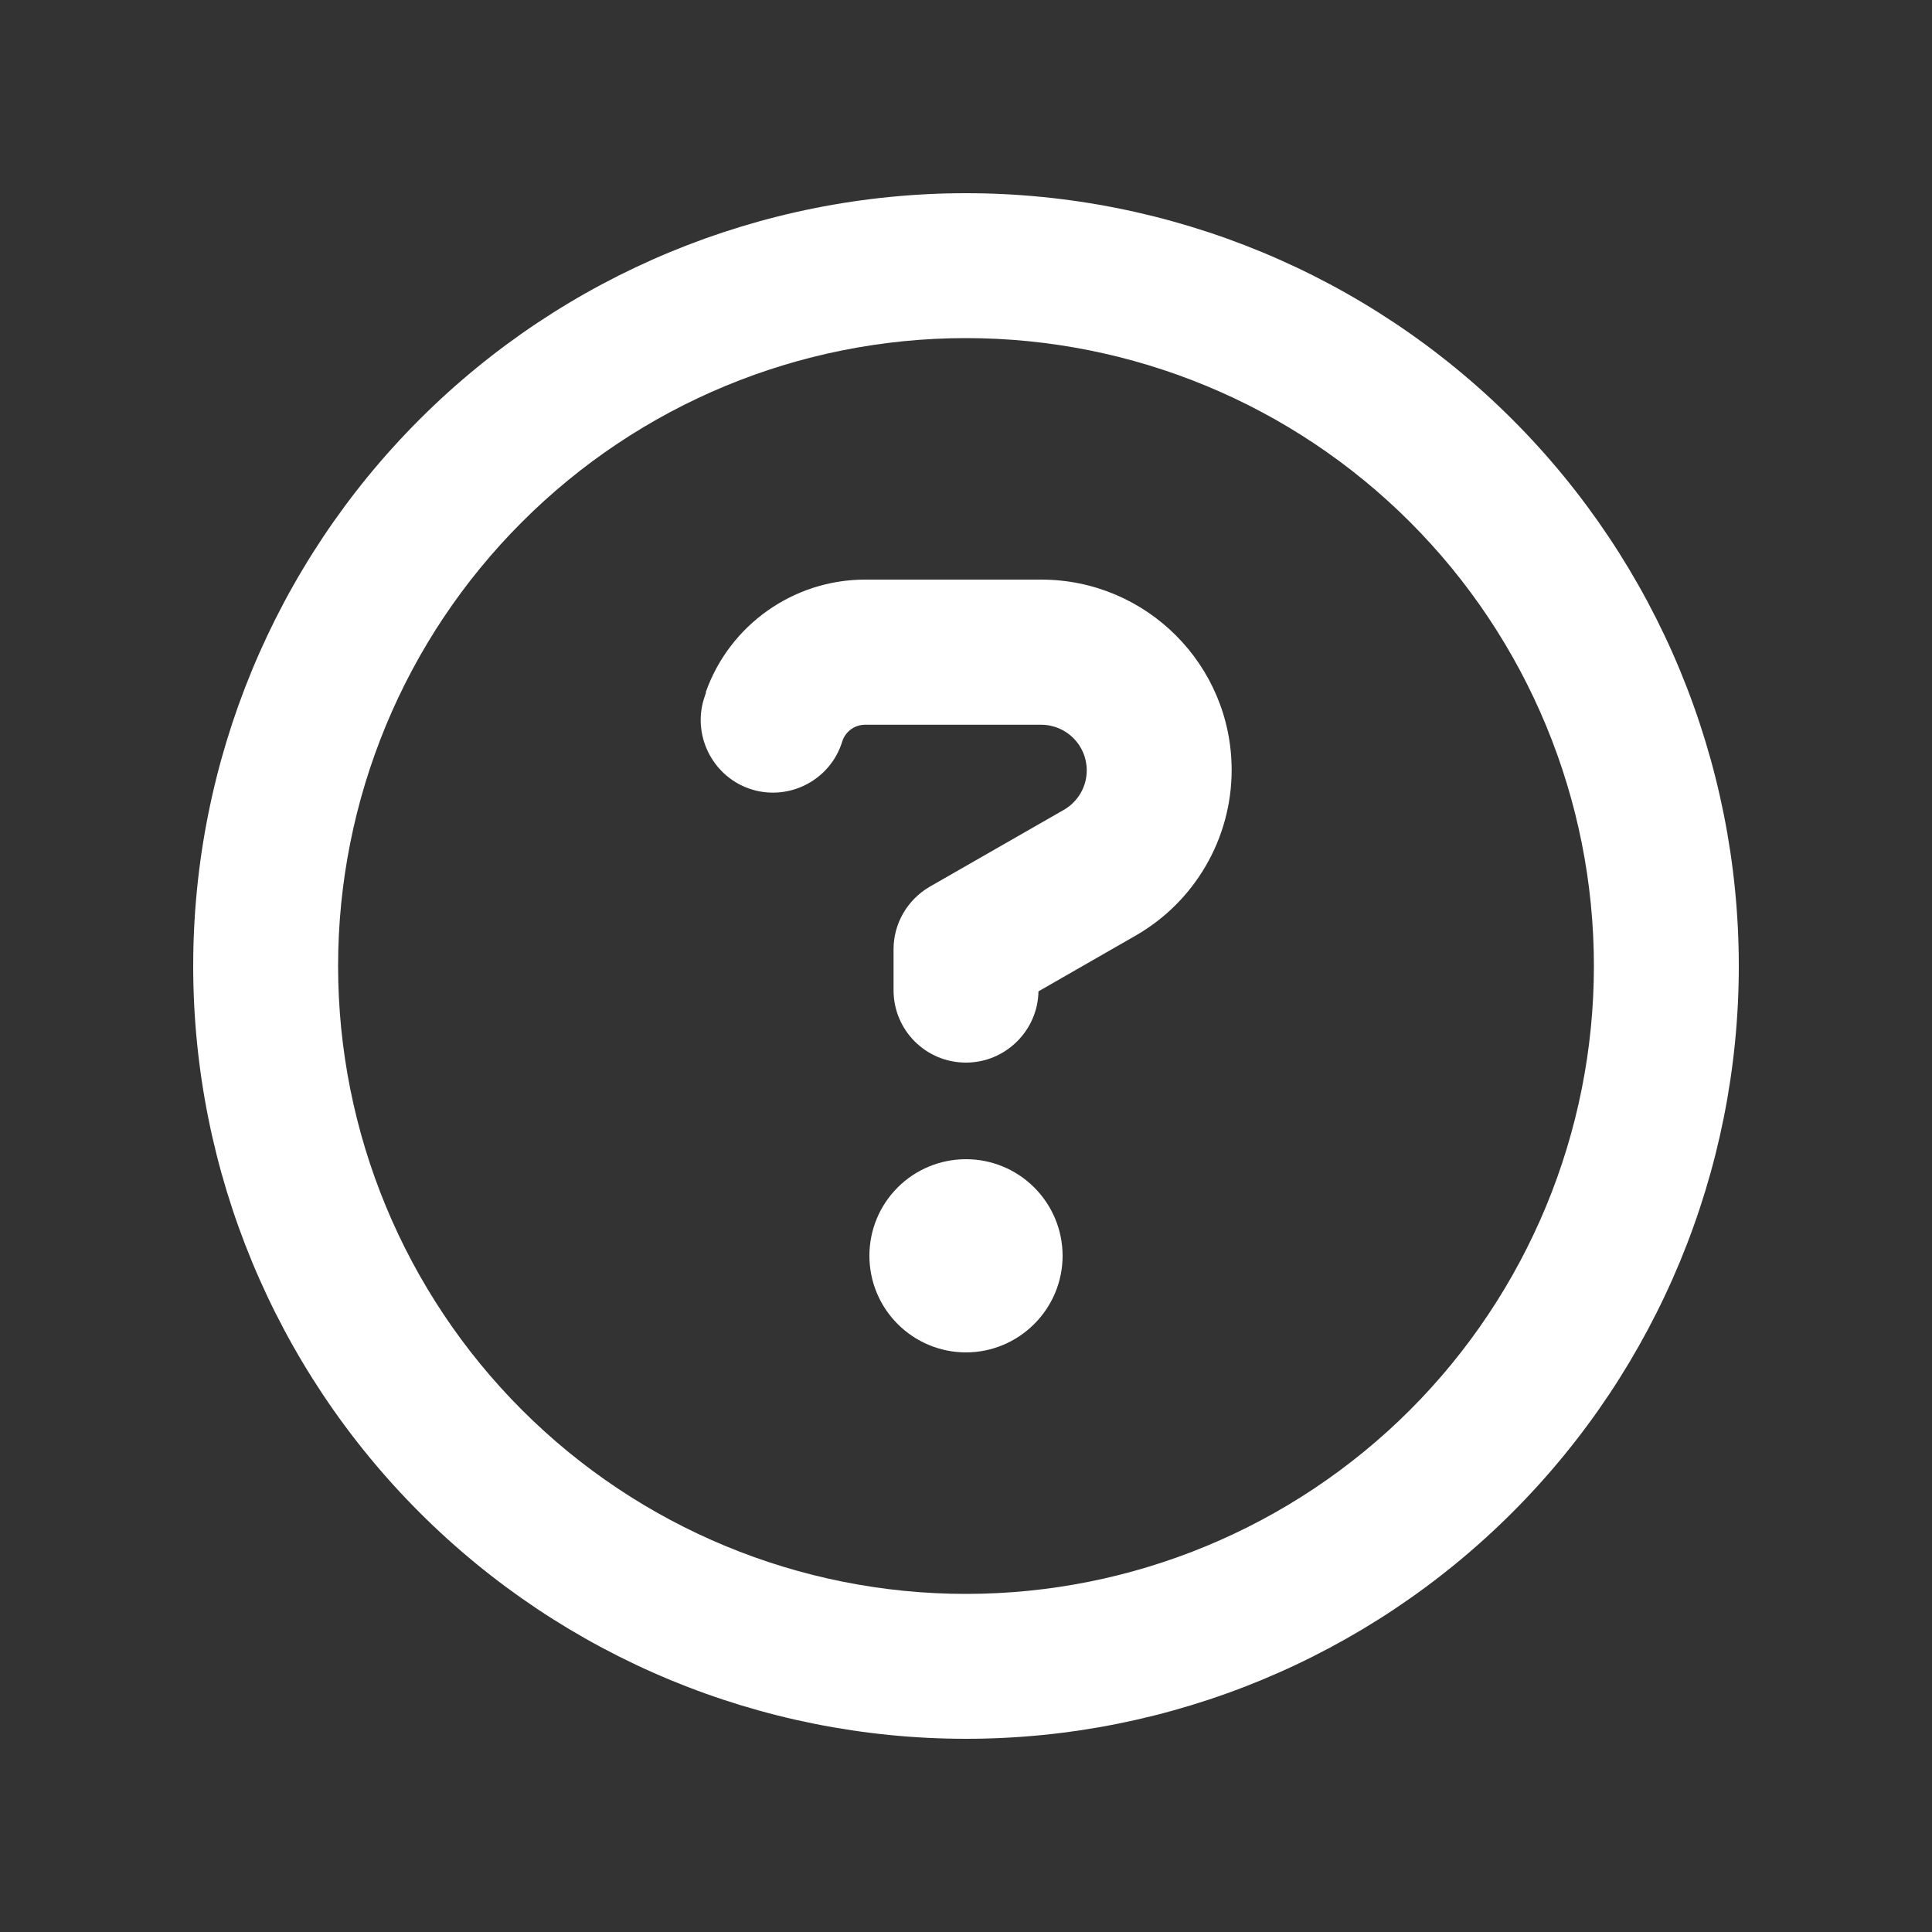 <svg width="16" height="16" viewBox="0 0 16 16" fill="none" xmlns="http://www.w3.org/2000/svg">
<rect x="0" y="0" width="16" height="16" fill="#333333" stroke="none"/>
<g id="Questionmark">
<path id="Primary" d="M13.2 8C13.2 6.62 12.652 5.298 11.677 4.323C10.701 3.347 9.379 2.8 8 2.8C6.62 2.8 5.298 3.347 4.323 4.323C3.347 5.298 2.8 6.62 2.8 8C2.8 9.379 3.347 10.701 4.323 11.677C5.298 12.652 6.62 13.2 8 13.2C9.379 13.2 10.701 12.652 11.677 11.677C12.652 10.701 13.2 9.379 13.2 8ZM1.6 8C1.6 6.302 2.274 4.674 3.474 3.474C4.674 2.274 6.302 1.6 8 1.6C9.697 1.6 11.325 2.274 12.525 3.474C13.725 4.674 14.4 6.302 14.4 8C14.4 9.697 13.725 11.325 12.525 12.525C11.325 13.725 9.697 14.4 8 14.4C6.302 14.4 4.674 13.725 3.474 12.525C2.274 11.325 1.6 9.697 1.6 8ZM5.845 5.732C6.042 5.175 6.572 4.8 7.165 4.8H8.622C9.495 4.8 10.2 5.507 10.2 6.377C10.2 6.942 9.897 7.465 9.407 7.747L8.6 8.21C8.595 8.535 8.327 8.8 8 8.8C7.667 8.8 7.4 8.532 7.4 8.2V7.862C7.4 7.647 7.515 7.45 7.702 7.342L8.81 6.707C8.927 6.64 9 6.515 9 6.38C9 6.17 8.83 6.002 8.622 6.002H7.165C7.08 6.002 7.005 6.055 6.977 6.135L6.967 6.165C6.857 6.477 6.512 6.64 6.202 6.53C5.892 6.42 5.727 6.075 5.837 5.765L5.847 5.735L5.845 5.732ZM7.2 10.4C7.2 10.187 7.284 9.984 7.434 9.834C7.584 9.684 7.787 9.6 8 9.6C8.212 9.6 8.415 9.684 8.565 9.834C8.715 9.984 8.8 10.187 8.8 10.4C8.8 10.612 8.715 10.815 8.565 10.965C8.415 11.115 8.212 11.2 8 11.2C7.787 11.2 7.584 11.115 7.434 10.965C7.284 10.815 7.2 10.612 7.2 10.4Z" fill="white"/>
</g>
</svg>
